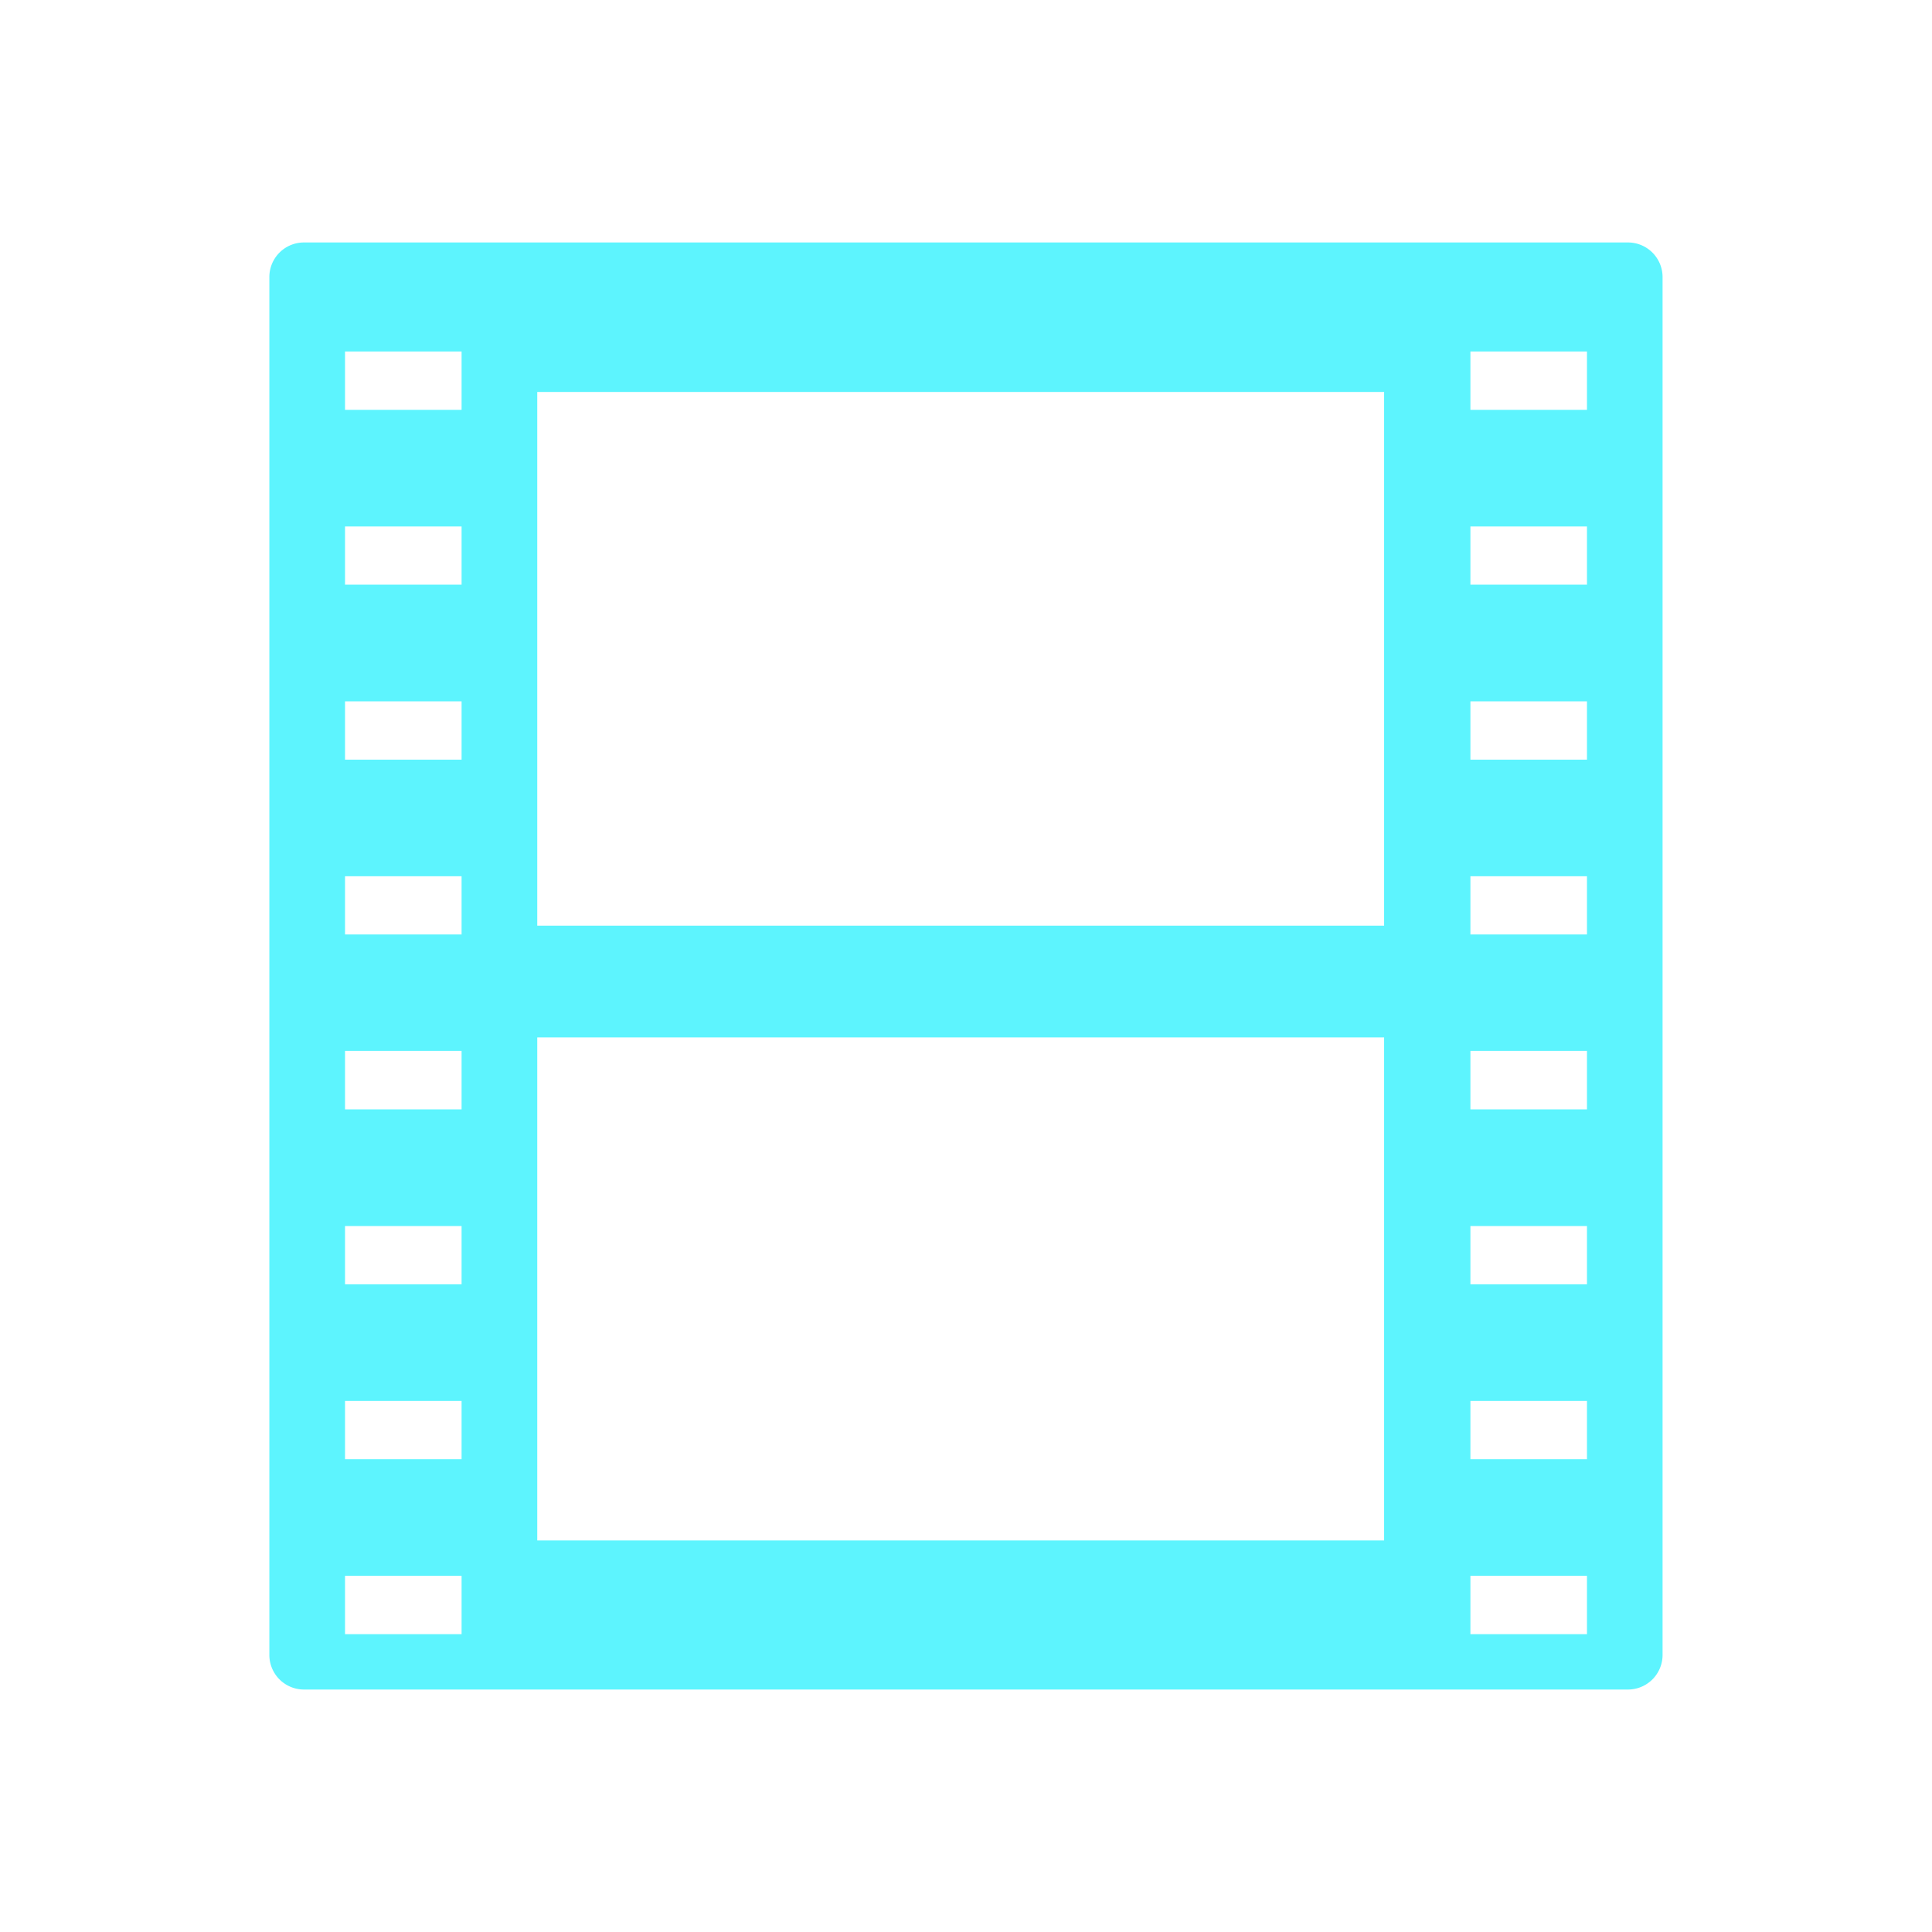 <?xml version="1.0" encoding="UTF-8" standalone="no"?>
<svg
   xmlns:dc="http://purl.org/dc/elements/1.1/"
   xmlns:cc="http://creativecommons.org/ns#"
   xmlns:rdf="http://www.w3.org/1999/02/22-rdf-syntax-ns#"
   xmlns:svg="http://www.w3.org/2000/svg"
   xmlns="http://www.w3.org/2000/svg"
   xmlns:sodipodi="http://sodipodi.sourceforge.net/DTD/sodipodi-0.dtd"
   xmlns:inkscape="http://www.inkscape.org/namespaces/inkscape"
   width="24"
   height="24"
   version="1"
   id="svg4"
   sodipodi:docname="video-x-generic-symbolic.svg"
   inkscape:version="0.92.4 (5da689c313, 2019-01-14)">
  <defs
     id="defs8" />
  <sodipodi:namedview
     pagecolor="#ffffff"
     bordercolor="#5DF4FE"
     borderopacity="1"
     objecttolerance="10"
     gridtolerance="10"
     guidetolerance="10"
     inkscape:pageopacity="0"
     inkscape:pageshadow="2"
     inkscape:window-width="640"
     inkscape:window-height="480"
     id="namedview6"
     showgrid="false"
     inkscape:zoom="9.8333333"
     inkscape:cx="10.220339"
     inkscape:cy="12"
     inkscape:window-x="0"
     inkscape:window-y="25"
     inkscape:window-maximized="0"
     inkscape:current-layer="svg4" />
  <path
     d="M 3.779,3.012 A 0.43,0.43 0 0 0 3.346,3.44 v 17.12 a 0.43,0.43 0 0 0 0.433,0.428 H 20.22 A 0.43,0.43 0 0 0 20.653,20.56 V 3.44 A 0.43,0.43 0 0 0 20.22,3.012 H 5.942 Z M 4.286,4.366 H 5.734 V 5.091 H 4.286 Z m 13.98,0 h 1.448 V 5.091 H 18.266 Z M 6.674,4.869 h 10.52 v 6.63 H 6.674 Z M 4.286,6.54 H 5.734 V 7.263 H 4.286 Z m 13.98,0 h 1.448 V 7.263 H 18.266 Z M 4.286,8.712 H 5.734 V 9.437 H 4.286 Z m 13.98,0 h 1.448 v 0.725 h -1.448 z m -13.98,2.173 h 1.448 v 0.723 H 4.286 Z m 13.98,0 h 1.448 v 0.723 H 18.266 Z M 6.674,12.887 h 10.52 v 6.249 H 6.674 Z m -2.388,0.168 h 1.448 v 0.726 H 4.286 Z m 13.98,0 h 1.448 v 0.726 H 18.266 Z M 4.286,15.23 h 1.448 v 0.724 H 4.286 Z m 13.98,0 h 1.448 v 0.724 h -1.448 z m -13.98,2.173 h 1.448 v 0.724 H 4.286 Z m 13.98,0 h 1.448 v 0.724 H 18.266 Z M 4.286,19.575 H 5.734 V 20.3 H 4.286 Z m 13.98,0 h 1.448 V 20.3 h -1.448 z"
     id="path2"
     inkscape:connector-curvature="0"
     style="fill:#5DF4FE" />
</svg>
